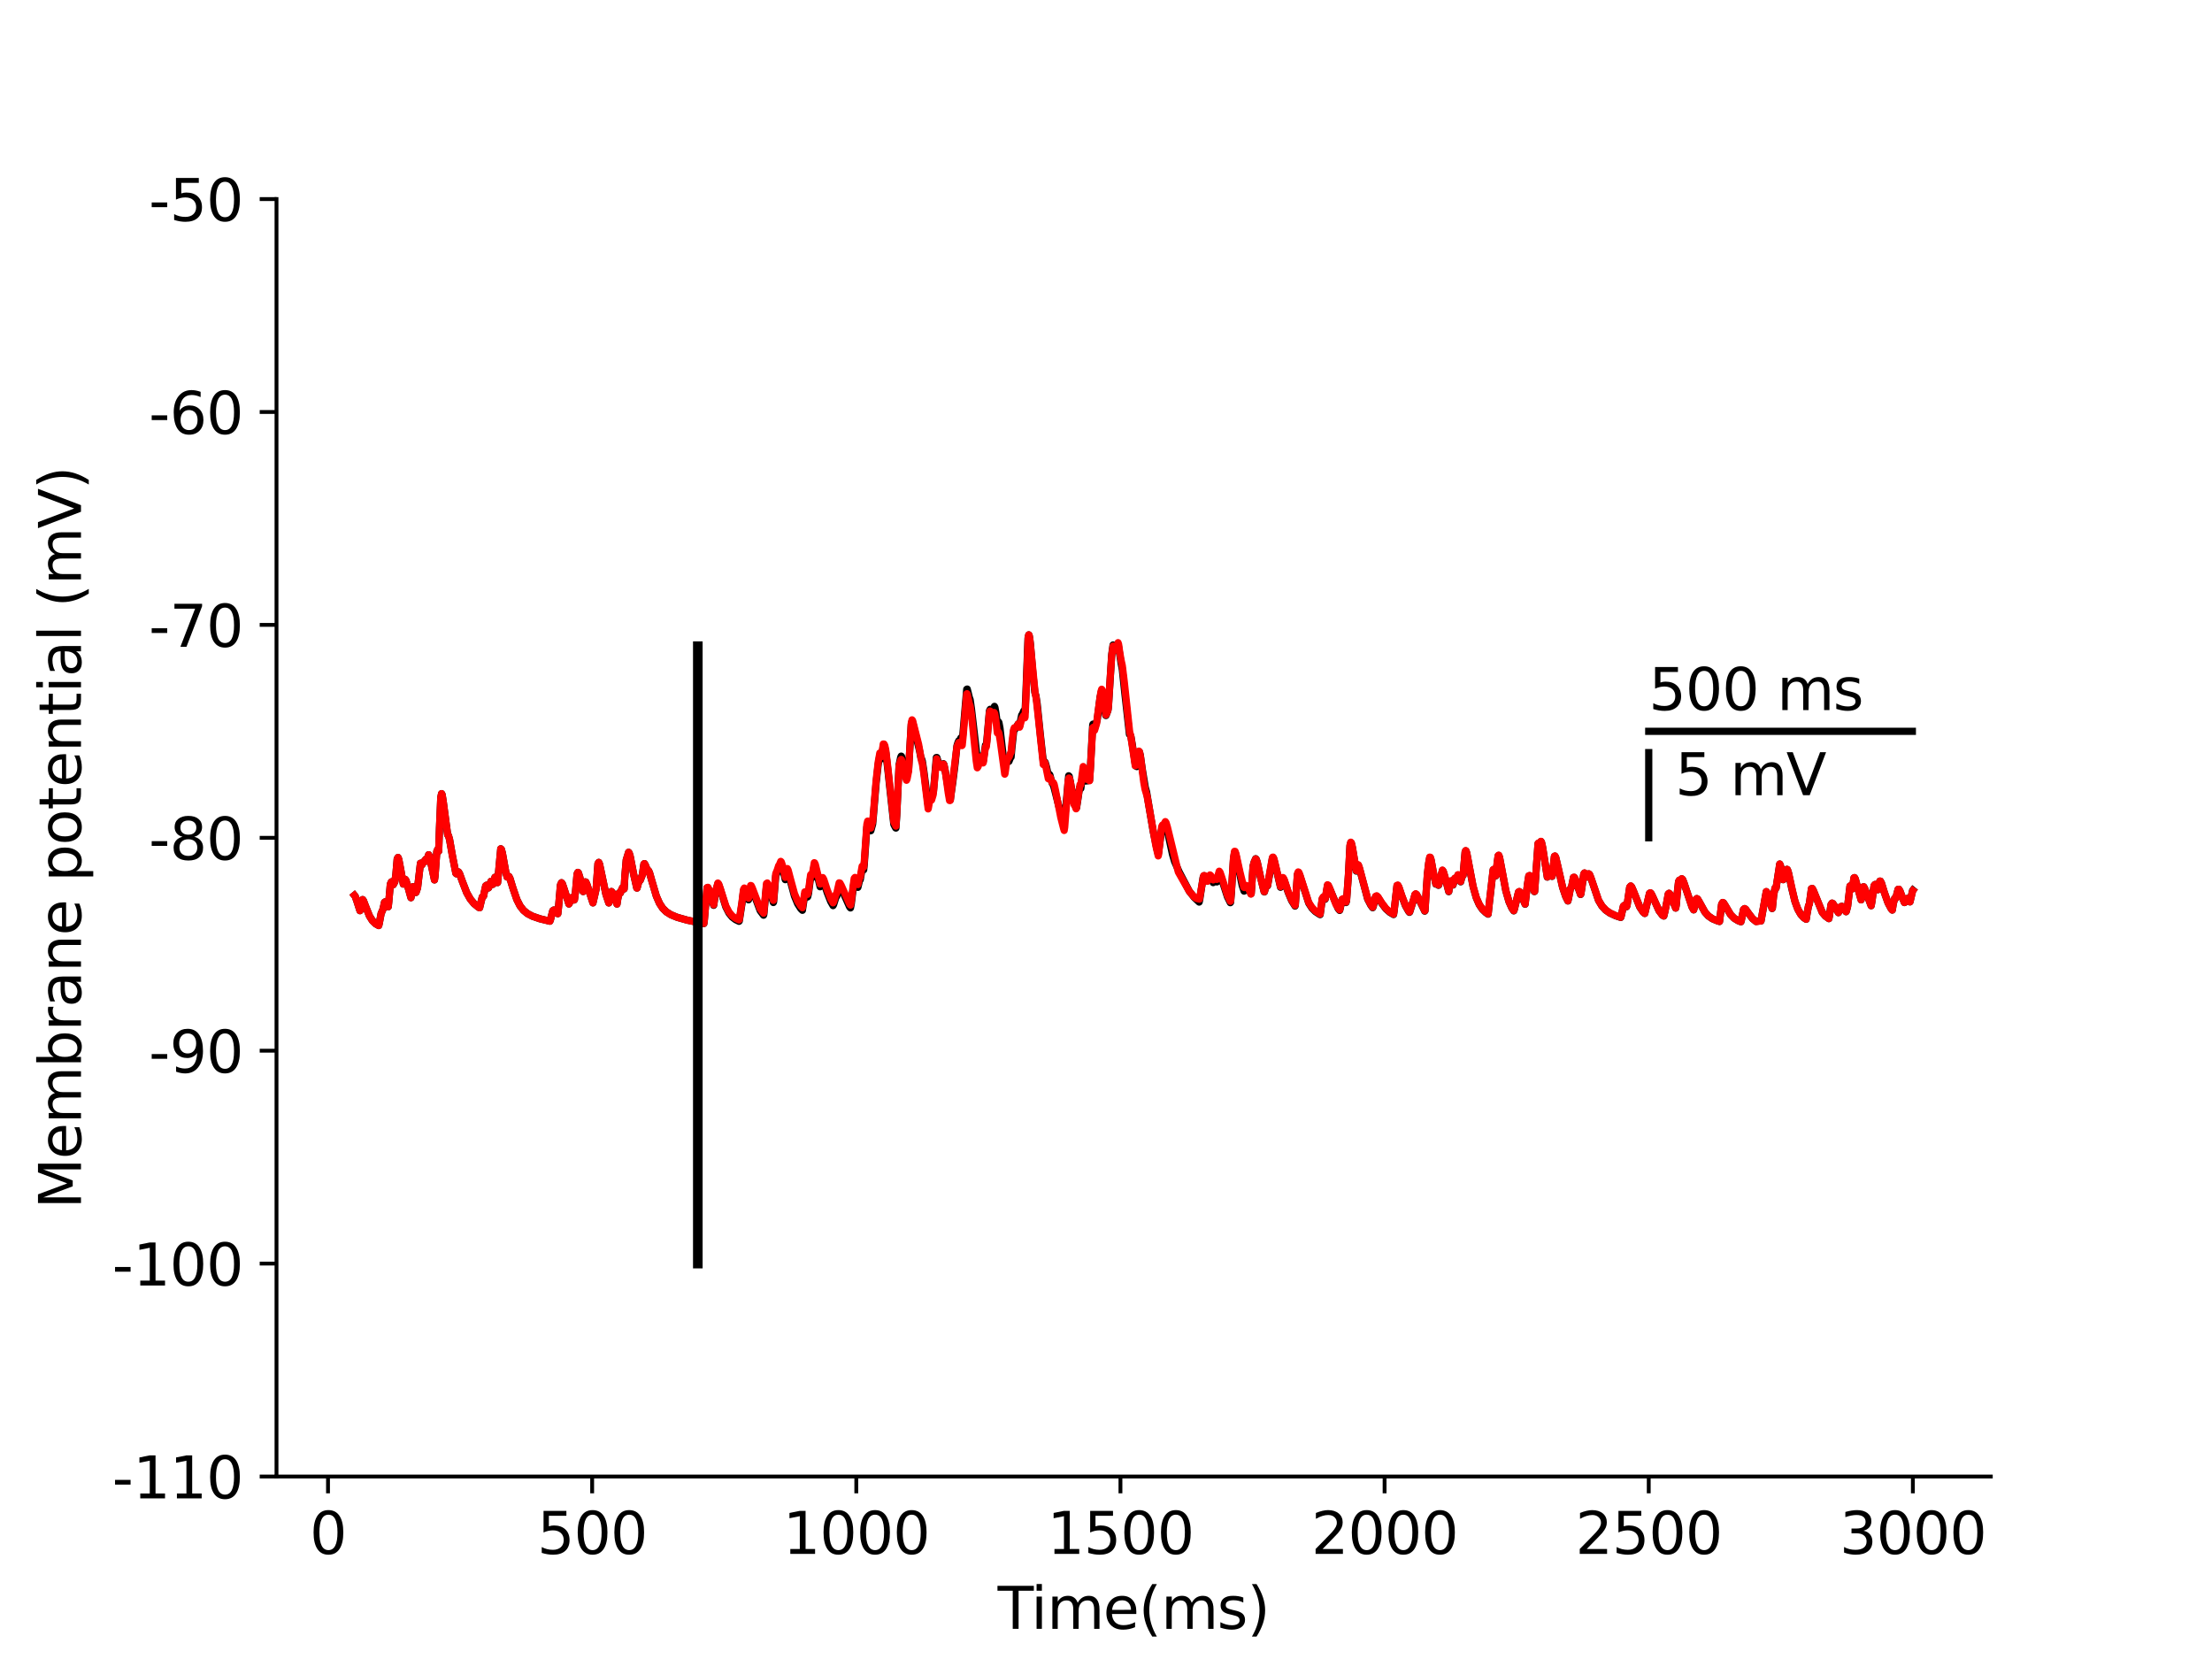 <?xml version="1.0" encoding="utf-8" standalone="no"?>
<!DOCTYPE svg PUBLIC "-//W3C//DTD SVG 1.1//EN"
  "http://www.w3.org/Graphics/SVG/1.1/DTD/svg11.dtd">
<svg height="345.6pt" version="1.1" viewBox="0 0 460.8 345.6" width="460.8pt" xmlns="http://www.w3.org/2000/svg" xmlns:xlink="http://www.w3.org/1999/xlink">
 <defs>
  <style type="text/css">*{stroke-linecap:butt;stroke-linejoin:round;}</style>
 </defs>
 <g id="figure_1">
  <g id="patch_1">
   <path d="M 0 345.6 
L 460.8 345.6 
L 460.8 0 
L 0 0 
z
" style="fill:#ffffff;"/>
  </g>
  <g id="axes_1">
   <g id="patch_2">
    <path d="M 57.6 307.584 
L 414.72 307.584 
L 414.72 41.472 
L 57.6 41.472 
z
" style="fill:#ffffff;"/>
   </g>
   <g id="matplotlib.axis_1">
    <g id="xtick_1">
     <g id="line2d_1">
      <defs>
       <path d="M 0 0 
L 0 3.5 
" id="m693b1e4e90" style="stroke:#000000;stroke-width:0.8;"/>
      </defs>
      <g>
       <use style="stroke:#000000;stroke-width:0.8;" x="68.33" xlink:href="#m693b1e4e90" y="307.584"/>
      </g>
     </g>
     <g id="text_1">
      <!-- 0 -->
      <g transform="translate(64.513 323.702)scale(0.12 -0.12)">
       <defs>
        <path d="M 2034 4250 
Q 1547 4250 1301 3770 
Q 1056 3291 1056 2328 
Q 1056 1369 1301 889 
Q 1547 409 2034 409 
Q 2525 409 2770 889 
Q 3016 1369 3016 2328 
Q 3016 3291 2770 3770 
Q 2525 4250 2034 4250 
z
M 2034 4750 
Q 2819 4750 3233 4129 
Q 3647 3509 3647 2328 
Q 3647 1150 3233 529 
Q 2819 -91 2034 -91 
Q 1250 -91 836 529 
Q 422 1150 422 2328 
Q 422 3509 836 4129 
Q 1250 4750 2034 4750 
z
" id="DejaVuSans-30" transform="scale(0.016)"/>
       </defs>
       <use xlink:href="#DejaVuSans-30"/>
      </g>
     </g>
    </g>
    <g id="xtick_2">
     <g id="line2d_2">
      <g>
       <use style="stroke:#000000;stroke-width:0.8;" x="123.356" xlink:href="#m693b1e4e90" y="307.584"/>
      </g>
     </g>
     <g id="text_2">
      <!-- 500 -->
      <g transform="translate(111.904 323.702)scale(0.12 -0.12)">
       <defs>
        <path d="M 691 4666 
L 3169 4666 
L 3169 4134 
L 1269 4134 
L 1269 2991 
Q 1406 3038 1543 3061 
Q 1681 3084 1819 3084 
Q 2600 3084 3056 2656 
Q 3513 2228 3513 1497 
Q 3513 744 3044 326 
Q 2575 -91 1722 -91 
Q 1428 -91 1123 -41 
Q 819 9 494 109 
L 494 744 
Q 775 591 1075 516 
Q 1375 441 1709 441 
Q 2250 441 2565 725 
Q 2881 1009 2881 1497 
Q 2881 1984 2565 2268 
Q 2250 2553 1709 2553 
Q 1456 2553 1204 2497 
Q 953 2441 691 2322 
L 691 4666 
z
" id="DejaVuSans-35" transform="scale(0.016)"/>
       </defs>
       <use xlink:href="#DejaVuSans-35"/>
       <use x="63.623" xlink:href="#DejaVuSans-30"/>
       <use x="127.246" xlink:href="#DejaVuSans-30"/>
      </g>
     </g>
    </g>
    <g id="xtick_3">
     <g id="line2d_3">
      <g>
       <use style="stroke:#000000;stroke-width:0.8;" x="178.382" xlink:href="#m693b1e4e90" y="307.584"/>
      </g>
     </g>
     <g id="text_3">
      <!-- 1000 -->
      <g transform="translate(163.112 323.702)scale(0.12 -0.12)">
       <defs>
        <path d="M 794 531 
L 1825 531 
L 1825 4091 
L 703 3866 
L 703 4441 
L 1819 4666 
L 2450 4666 
L 2450 531 
L 3481 531 
L 3481 0 
L 794 0 
L 794 531 
z
" id="DejaVuSans-31" transform="scale(0.016)"/>
       </defs>
       <use xlink:href="#DejaVuSans-31"/>
       <use x="63.623" xlink:href="#DejaVuSans-30"/>
       <use x="127.246" xlink:href="#DejaVuSans-30"/>
       <use x="190.869" xlink:href="#DejaVuSans-30"/>
      </g>
     </g>
    </g>
    <g id="xtick_4">
     <g id="line2d_4">
      <g>
       <use style="stroke:#000000;stroke-width:0.8;" x="233.409" xlink:href="#m693b1e4e90" y="307.584"/>
      </g>
     </g>
     <g id="text_4">
      <!-- 1500 -->
      <g transform="translate(218.139 323.702)scale(0.12 -0.12)">
       <use xlink:href="#DejaVuSans-31"/>
       <use x="63.623" xlink:href="#DejaVuSans-35"/>
       <use x="127.246" xlink:href="#DejaVuSans-30"/>
       <use x="190.869" xlink:href="#DejaVuSans-30"/>
      </g>
     </g>
    </g>
    <g id="xtick_5">
     <g id="line2d_5">
      <g>
       <use style="stroke:#000000;stroke-width:0.8;" x="288.435" xlink:href="#m693b1e4e90" y="307.584"/>
      </g>
     </g>
     <g id="text_5">
      <!-- 2000 -->
      <g transform="translate(273.165 323.702)scale(0.12 -0.12)">
       <defs>
        <path d="M 1228 531 
L 3431 531 
L 3431 0 
L 469 0 
L 469 531 
Q 828 903 1448 1529 
Q 2069 2156 2228 2338 
Q 2531 2678 2651 2914 
Q 2772 3150 2772 3378 
Q 2772 3750 2511 3984 
Q 2250 4219 1831 4219 
Q 1534 4219 1204 4116 
Q 875 4013 500 3803 
L 500 4441 
Q 881 4594 1212 4672 
Q 1544 4750 1819 4750 
Q 2544 4750 2975 4387 
Q 3406 4025 3406 3419 
Q 3406 3131 3298 2873 
Q 3191 2616 2906 2266 
Q 2828 2175 2409 1742 
Q 1991 1309 1228 531 
z
" id="DejaVuSans-32" transform="scale(0.016)"/>
       </defs>
       <use xlink:href="#DejaVuSans-32"/>
       <use x="63.623" xlink:href="#DejaVuSans-30"/>
       <use x="127.246" xlink:href="#DejaVuSans-30"/>
       <use x="190.869" xlink:href="#DejaVuSans-30"/>
      </g>
     </g>
    </g>
    <g id="xtick_6">
     <g id="line2d_6">
      <g>
       <use style="stroke:#000000;stroke-width:0.8;" x="343.461" xlink:href="#m693b1e4e90" y="307.584"/>
      </g>
     </g>
     <g id="text_6">
      <!-- 2500 -->
      <g transform="translate(328.191 323.702)scale(0.12 -0.12)">
       <use xlink:href="#DejaVuSans-32"/>
       <use x="63.623" xlink:href="#DejaVuSans-35"/>
       <use x="127.246" xlink:href="#DejaVuSans-30"/>
       <use x="190.869" xlink:href="#DejaVuSans-30"/>
      </g>
     </g>
    </g>
    <g id="xtick_7">
     <g id="line2d_7">
      <g>
       <use style="stroke:#000000;stroke-width:0.8;" x="398.487" xlink:href="#m693b1e4e90" y="307.584"/>
      </g>
     </g>
     <g id="text_7">
      <!-- 3000 -->
      <g transform="translate(383.217 323.702)scale(0.12 -0.12)">
       <defs>
        <path d="M 2597 2516 
Q 3050 2419 3304 2112 
Q 3559 1806 3559 1356 
Q 3559 666 3084 287 
Q 2609 -91 1734 -91 
Q 1441 -91 1130 -33 
Q 819 25 488 141 
L 488 750 
Q 750 597 1062 519 
Q 1375 441 1716 441 
Q 2309 441 2620 675 
Q 2931 909 2931 1356 
Q 2931 1769 2642 2001 
Q 2353 2234 1838 2234 
L 1294 2234 
L 1294 2753 
L 1863 2753 
Q 2328 2753 2575 2939 
Q 2822 3125 2822 3475 
Q 2822 3834 2567 4026 
Q 2313 4219 1838 4219 
Q 1578 4219 1281 4162 
Q 984 4106 628 3988 
L 628 4550 
Q 988 4650 1302 4700 
Q 1616 4750 1894 4750 
Q 2613 4750 3031 4423 
Q 3450 4097 3450 3541 
Q 3450 3153 3228 2886 
Q 3006 2619 2597 2516 
z
" id="DejaVuSans-33" transform="scale(0.016)"/>
       </defs>
       <use xlink:href="#DejaVuSans-33"/>
       <use x="63.623" xlink:href="#DejaVuSans-30"/>
       <use x="127.246" xlink:href="#DejaVuSans-30"/>
       <use x="190.869" xlink:href="#DejaVuSans-30"/>
      </g>
     </g>
    </g>
    <g id="text_8">
     <!-- Time(ms) -->
     <g transform="translate(207.828 339.316)scale(0.12 -0.12)">
      <defs>
       <path d="M -19 4666 
L 3928 4666 
L 3928 4134 
L 2272 4134 
L 2272 0 
L 1638 0 
L 1638 4134 
L -19 4134 
L -19 4666 
z
" id="DejaVuSans-54" transform="scale(0.016)"/>
       <path d="M 603 3500 
L 1178 3500 
L 1178 0 
L 603 0 
L 603 3500 
z
M 603 4863 
L 1178 4863 
L 1178 4134 
L 603 4134 
L 603 4863 
z
" id="DejaVuSans-69" transform="scale(0.016)"/>
       <path d="M 3328 2828 
Q 3544 3216 3844 3400 
Q 4144 3584 4550 3584 
Q 5097 3584 5394 3201 
Q 5691 2819 5691 2113 
L 5691 0 
L 5113 0 
L 5113 2094 
Q 5113 2597 4934 2840 
Q 4756 3084 4391 3084 
Q 3944 3084 3684 2787 
Q 3425 2491 3425 1978 
L 3425 0 
L 2847 0 
L 2847 2094 
Q 2847 2600 2669 2842 
Q 2491 3084 2119 3084 
Q 1678 3084 1418 2786 
Q 1159 2488 1159 1978 
L 1159 0 
L 581 0 
L 581 3500 
L 1159 3500 
L 1159 2956 
Q 1356 3278 1631 3431 
Q 1906 3584 2284 3584 
Q 2666 3584 2933 3390 
Q 3200 3197 3328 2828 
z
" id="DejaVuSans-6d" transform="scale(0.016)"/>
       <path d="M 3597 1894 
L 3597 1613 
L 953 1613 
Q 991 1019 1311 708 
Q 1631 397 2203 397 
Q 2534 397 2845 478 
Q 3156 559 3463 722 
L 3463 178 
Q 3153 47 2828 -22 
Q 2503 -91 2169 -91 
Q 1331 -91 842 396 
Q 353 884 353 1716 
Q 353 2575 817 3079 
Q 1281 3584 2069 3584 
Q 2775 3584 3186 3129 
Q 3597 2675 3597 1894 
z
M 3022 2063 
Q 3016 2534 2758 2815 
Q 2500 3097 2075 3097 
Q 1594 3097 1305 2825 
Q 1016 2553 972 2059 
L 3022 2063 
z
" id="DejaVuSans-65" transform="scale(0.016)"/>
       <path d="M 1984 4856 
Q 1566 4138 1362 3434 
Q 1159 2731 1159 2009 
Q 1159 1288 1364 580 
Q 1569 -128 1984 -844 
L 1484 -844 
Q 1016 -109 783 600 
Q 550 1309 550 2009 
Q 550 2706 781 3412 
Q 1013 4119 1484 4856 
L 1984 4856 
z
" id="DejaVuSans-28" transform="scale(0.016)"/>
       <path d="M 2834 3397 
L 2834 2853 
Q 2591 2978 2328 3040 
Q 2066 3103 1784 3103 
Q 1356 3103 1142 2972 
Q 928 2841 928 2578 
Q 928 2378 1081 2264 
Q 1234 2150 1697 2047 
L 1894 2003 
Q 2506 1872 2764 1633 
Q 3022 1394 3022 966 
Q 3022 478 2636 193 
Q 2250 -91 1575 -91 
Q 1294 -91 989 -36 
Q 684 19 347 128 
L 347 722 
Q 666 556 975 473 
Q 1284 391 1588 391 
Q 1994 391 2212 530 
Q 2431 669 2431 922 
Q 2431 1156 2273 1281 
Q 2116 1406 1581 1522 
L 1381 1569 
Q 847 1681 609 1914 
Q 372 2147 372 2553 
Q 372 3047 722 3315 
Q 1072 3584 1716 3584 
Q 2034 3584 2315 3537 
Q 2597 3491 2834 3397 
z
" id="DejaVuSans-73" transform="scale(0.016)"/>
       <path d="M 513 4856 
L 1013 4856 
Q 1481 4119 1714 3412 
Q 1947 2706 1947 2009 
Q 1947 1309 1714 600 
Q 1481 -109 1013 -844 
L 513 -844 
Q 928 -128 1133 580 
Q 1338 1288 1338 2009 
Q 1338 2731 1133 3434 
Q 928 4138 513 4856 
z
" id="DejaVuSans-29" transform="scale(0.016)"/>
      </defs>
      <use xlink:href="#DejaVuSans-54"/>
      <use x="57.959" xlink:href="#DejaVuSans-69"/>
      <use x="85.742" xlink:href="#DejaVuSans-6d"/>
      <use x="183.154" xlink:href="#DejaVuSans-65"/>
      <use x="244.678" xlink:href="#DejaVuSans-28"/>
      <use x="283.691" xlink:href="#DejaVuSans-6d"/>
      <use x="381.104" xlink:href="#DejaVuSans-73"/>
      <use x="433.203" xlink:href="#DejaVuSans-29"/>
     </g>
    </g>
   </g>
   <g id="matplotlib.axis_2">
    <g id="ytick_1">
     <g id="line2d_8">
      <defs>
       <path d="M 0 0 
L -3.5 0 
" id="m7599594a9a" style="stroke:#000000;stroke-width:0.8;"/>
      </defs>
      <g>
       <use style="stroke:#000000;stroke-width:0.8;" x="57.6" xlink:href="#m7599594a9a" y="307.584"/>
      </g>
     </g>
     <g id="text_9">
      <!-- -110 -->
      <g transform="translate(23.366 312.143)scale(0.12 -0.12)">
       <defs>
        <path d="M 313 2009 
L 1997 2009 
L 1997 1497 
L 313 1497 
L 313 2009 
z
" id="DejaVuSans-2d" transform="scale(0.016)"/>
       </defs>
       <use xlink:href="#DejaVuSans-2d"/>
       <use x="36.084" xlink:href="#DejaVuSans-31"/>
       <use x="99.707" xlink:href="#DejaVuSans-31"/>
       <use x="163.33" xlink:href="#DejaVuSans-30"/>
      </g>
     </g>
    </g>
    <g id="ytick_2">
     <g id="line2d_9">
      <g>
       <use style="stroke:#000000;stroke-width:0.8;" x="57.6" xlink:href="#m7599594a9a" y="263.232"/>
      </g>
     </g>
     <g id="text_10">
      <!-- -100 -->
      <g transform="translate(23.366 267.791)scale(0.12 -0.12)">
       <use xlink:href="#DejaVuSans-2d"/>
       <use x="36.084" xlink:href="#DejaVuSans-31"/>
       <use x="99.707" xlink:href="#DejaVuSans-30"/>
       <use x="163.33" xlink:href="#DejaVuSans-30"/>
      </g>
     </g>
    </g>
    <g id="ytick_3">
     <g id="line2d_10">
      <g>
       <use style="stroke:#000000;stroke-width:0.8;" x="57.6" xlink:href="#m7599594a9a" y="218.88"/>
      </g>
     </g>
     <g id="text_11">
      <!-- -90 -->
      <g transform="translate(31.001 223.439)scale(0.12 -0.12)">
       <defs>
        <path d="M 703 97 
L 703 672 
Q 941 559 1184 500 
Q 1428 441 1663 441 
Q 2288 441 2617 861 
Q 2947 1281 2994 2138 
Q 2813 1869 2534 1725 
Q 2256 1581 1919 1581 
Q 1219 1581 811 2004 
Q 403 2428 403 3163 
Q 403 3881 828 4315 
Q 1253 4750 1959 4750 
Q 2769 4750 3195 4129 
Q 3622 3509 3622 2328 
Q 3622 1225 3098 567 
Q 2575 -91 1691 -91 
Q 1453 -91 1209 -44 
Q 966 3 703 97 
z
M 1959 2075 
Q 2384 2075 2632 2365 
Q 2881 2656 2881 3163 
Q 2881 3666 2632 3958 
Q 2384 4250 1959 4250 
Q 1534 4250 1286 3958 
Q 1038 3666 1038 3163 
Q 1038 2656 1286 2365 
Q 1534 2075 1959 2075 
z
" id="DejaVuSans-39" transform="scale(0.016)"/>
       </defs>
       <use xlink:href="#DejaVuSans-2d"/>
       <use x="36.084" xlink:href="#DejaVuSans-39"/>
       <use x="99.707" xlink:href="#DejaVuSans-30"/>
      </g>
     </g>
    </g>
    <g id="ytick_4">
     <g id="line2d_11">
      <g>
       <use style="stroke:#000000;stroke-width:0.8;" x="57.6" xlink:href="#m7599594a9a" y="174.528"/>
      </g>
     </g>
     <g id="text_12">
      <!-- -80 -->
      <g transform="translate(31.001 179.087)scale(0.12 -0.12)">
       <defs>
        <path d="M 2034 2216 
Q 1584 2216 1326 1975 
Q 1069 1734 1069 1313 
Q 1069 891 1326 650 
Q 1584 409 2034 409 
Q 2484 409 2743 651 
Q 3003 894 3003 1313 
Q 3003 1734 2745 1975 
Q 2488 2216 2034 2216 
z
M 1403 2484 
Q 997 2584 770 2862 
Q 544 3141 544 3541 
Q 544 4100 942 4425 
Q 1341 4750 2034 4750 
Q 2731 4750 3128 4425 
Q 3525 4100 3525 3541 
Q 3525 3141 3298 2862 
Q 3072 2584 2669 2484 
Q 3125 2378 3379 2068 
Q 3634 1759 3634 1313 
Q 3634 634 3220 271 
Q 2806 -91 2034 -91 
Q 1263 -91 848 271 
Q 434 634 434 1313 
Q 434 1759 690 2068 
Q 947 2378 1403 2484 
z
M 1172 3481 
Q 1172 3119 1398 2916 
Q 1625 2713 2034 2713 
Q 2441 2713 2670 2916 
Q 2900 3119 2900 3481 
Q 2900 3844 2670 4047 
Q 2441 4250 2034 4250 
Q 1625 4250 1398 4047 
Q 1172 3844 1172 3481 
z
" id="DejaVuSans-38" transform="scale(0.016)"/>
       </defs>
       <use xlink:href="#DejaVuSans-2d"/>
       <use x="36.084" xlink:href="#DejaVuSans-38"/>
       <use x="99.707" xlink:href="#DejaVuSans-30"/>
      </g>
     </g>
    </g>
    <g id="ytick_5">
     <g id="line2d_12">
      <g>
       <use style="stroke:#000000;stroke-width:0.8;" x="57.6" xlink:href="#m7599594a9a" y="130.176"/>
      </g>
     </g>
     <g id="text_13">
      <!-- -70 -->
      <g transform="translate(31.001 134.735)scale(0.12 -0.12)">
       <defs>
        <path d="M 525 4666 
L 3525 4666 
L 3525 4397 
L 1831 0 
L 1172 0 
L 2766 4134 
L 525 4134 
L 525 4666 
z
" id="DejaVuSans-37" transform="scale(0.016)"/>
       </defs>
       <use xlink:href="#DejaVuSans-2d"/>
       <use x="36.084" xlink:href="#DejaVuSans-37"/>
       <use x="99.707" xlink:href="#DejaVuSans-30"/>
      </g>
     </g>
    </g>
    <g id="ytick_6">
     <g id="line2d_13">
      <g>
       <use style="stroke:#000000;stroke-width:0.8;" x="57.6" xlink:href="#m7599594a9a" y="85.824"/>
      </g>
     </g>
     <g id="text_14">
      <!-- -60 -->
      <g transform="translate(31.001 90.383)scale(0.12 -0.12)">
       <defs>
        <path d="M 2113 2584 
Q 1688 2584 1439 2293 
Q 1191 2003 1191 1497 
Q 1191 994 1439 701 
Q 1688 409 2113 409 
Q 2538 409 2786 701 
Q 3034 994 3034 1497 
Q 3034 2003 2786 2293 
Q 2538 2584 2113 2584 
z
M 3366 4563 
L 3366 3988 
Q 3128 4100 2886 4159 
Q 2644 4219 2406 4219 
Q 1781 4219 1451 3797 
Q 1122 3375 1075 2522 
Q 1259 2794 1537 2939 
Q 1816 3084 2150 3084 
Q 2853 3084 3261 2657 
Q 3669 2231 3669 1497 
Q 3669 778 3244 343 
Q 2819 -91 2113 -91 
Q 1303 -91 875 529 
Q 447 1150 447 2328 
Q 447 3434 972 4092 
Q 1497 4750 2381 4750 
Q 2619 4750 2861 4703 
Q 3103 4656 3366 4563 
z
" id="DejaVuSans-36" transform="scale(0.016)"/>
       </defs>
       <use xlink:href="#DejaVuSans-2d"/>
       <use x="36.084" xlink:href="#DejaVuSans-36"/>
       <use x="99.707" xlink:href="#DejaVuSans-30"/>
      </g>
     </g>
    </g>
    <g id="ytick_7">
     <g id="line2d_14">
      <g>
       <use style="stroke:#000000;stroke-width:0.8;" x="57.6" xlink:href="#m7599594a9a" y="41.472"/>
      </g>
     </g>
     <g id="text_15">
      <!-- -50 -->
      <g transform="translate(31.001 46.031)scale(0.12 -0.12)">
       <use xlink:href="#DejaVuSans-2d"/>
       <use x="36.084" xlink:href="#DejaVuSans-35"/>
       <use x="99.707" xlink:href="#DejaVuSans-30"/>
      </g>
     </g>
    </g>
    <g id="text_16">
     <!-- Membrane potential (mV) -->
     <g transform="translate(16.87 251.822)rotate(-90)scale(0.12 -0.12)">
      <defs>
       <path d="M 628 4666 
L 1569 4666 
L 2759 1491 
L 3956 4666 
L 4897 4666 
L 4897 0 
L 4281 0 
L 4281 4097 
L 3078 897 
L 2444 897 
L 1241 4097 
L 1241 0 
L 628 0 
L 628 4666 
z
" id="DejaVuSans-4d" transform="scale(0.016)"/>
       <path d="M 3116 1747 
Q 3116 2381 2855 2742 
Q 2594 3103 2138 3103 
Q 1681 3103 1420 2742 
Q 1159 2381 1159 1747 
Q 1159 1113 1420 752 
Q 1681 391 2138 391 
Q 2594 391 2855 752 
Q 3116 1113 3116 1747 
z
M 1159 2969 
Q 1341 3281 1617 3432 
Q 1894 3584 2278 3584 
Q 2916 3584 3314 3078 
Q 3713 2572 3713 1747 
Q 3713 922 3314 415 
Q 2916 -91 2278 -91 
Q 1894 -91 1617 61 
Q 1341 213 1159 525 
L 1159 0 
L 581 0 
L 581 4863 
L 1159 4863 
L 1159 2969 
z
" id="DejaVuSans-62" transform="scale(0.016)"/>
       <path d="M 2631 2963 
Q 2534 3019 2420 3045 
Q 2306 3072 2169 3072 
Q 1681 3072 1420 2755 
Q 1159 2438 1159 1844 
L 1159 0 
L 581 0 
L 581 3500 
L 1159 3500 
L 1159 2956 
Q 1341 3275 1631 3429 
Q 1922 3584 2338 3584 
Q 2397 3584 2469 3576 
Q 2541 3569 2628 3553 
L 2631 2963 
z
" id="DejaVuSans-72" transform="scale(0.016)"/>
       <path d="M 2194 1759 
Q 1497 1759 1228 1600 
Q 959 1441 959 1056 
Q 959 750 1161 570 
Q 1363 391 1709 391 
Q 2188 391 2477 730 
Q 2766 1069 2766 1631 
L 2766 1759 
L 2194 1759 
z
M 3341 1997 
L 3341 0 
L 2766 0 
L 2766 531 
Q 2569 213 2275 61 
Q 1981 -91 1556 -91 
Q 1019 -91 701 211 
Q 384 513 384 1019 
Q 384 1609 779 1909 
Q 1175 2209 1959 2209 
L 2766 2209 
L 2766 2266 
Q 2766 2663 2505 2880 
Q 2244 3097 1772 3097 
Q 1472 3097 1187 3025 
Q 903 2953 641 2809 
L 641 3341 
Q 956 3463 1253 3523 
Q 1550 3584 1831 3584 
Q 2591 3584 2966 3190 
Q 3341 2797 3341 1997 
z
" id="DejaVuSans-61" transform="scale(0.016)"/>
       <path d="M 3513 2113 
L 3513 0 
L 2938 0 
L 2938 2094 
Q 2938 2591 2744 2837 
Q 2550 3084 2163 3084 
Q 1697 3084 1428 2787 
Q 1159 2491 1159 1978 
L 1159 0 
L 581 0 
L 581 3500 
L 1159 3500 
L 1159 2956 
Q 1366 3272 1645 3428 
Q 1925 3584 2291 3584 
Q 2894 3584 3203 3211 
Q 3513 2838 3513 2113 
z
" id="DejaVuSans-6e" transform="scale(0.016)"/>
       <path id="DejaVuSans-20" transform="scale(0.016)"/>
       <path d="M 1159 525 
L 1159 -1331 
L 581 -1331 
L 581 3500 
L 1159 3500 
L 1159 2969 
Q 1341 3281 1617 3432 
Q 1894 3584 2278 3584 
Q 2916 3584 3314 3078 
Q 3713 2572 3713 1747 
Q 3713 922 3314 415 
Q 2916 -91 2278 -91 
Q 1894 -91 1617 61 
Q 1341 213 1159 525 
z
M 3116 1747 
Q 3116 2381 2855 2742 
Q 2594 3103 2138 3103 
Q 1681 3103 1420 2742 
Q 1159 2381 1159 1747 
Q 1159 1113 1420 752 
Q 1681 391 2138 391 
Q 2594 391 2855 752 
Q 3116 1113 3116 1747 
z
" id="DejaVuSans-70" transform="scale(0.016)"/>
       <path d="M 1959 3097 
Q 1497 3097 1228 2736 
Q 959 2375 959 1747 
Q 959 1119 1226 758 
Q 1494 397 1959 397 
Q 2419 397 2687 759 
Q 2956 1122 2956 1747 
Q 2956 2369 2687 2733 
Q 2419 3097 1959 3097 
z
M 1959 3584 
Q 2709 3584 3137 3096 
Q 3566 2609 3566 1747 
Q 3566 888 3137 398 
Q 2709 -91 1959 -91 
Q 1206 -91 779 398 
Q 353 888 353 1747 
Q 353 2609 779 3096 
Q 1206 3584 1959 3584 
z
" id="DejaVuSans-6f" transform="scale(0.016)"/>
       <path d="M 1172 4494 
L 1172 3500 
L 2356 3500 
L 2356 3053 
L 1172 3053 
L 1172 1153 
Q 1172 725 1289 603 
Q 1406 481 1766 481 
L 2356 481 
L 2356 0 
L 1766 0 
Q 1100 0 847 248 
Q 594 497 594 1153 
L 594 3053 
L 172 3053 
L 172 3500 
L 594 3500 
L 594 4494 
L 1172 4494 
z
" id="DejaVuSans-74" transform="scale(0.016)"/>
       <path d="M 603 4863 
L 1178 4863 
L 1178 0 
L 603 0 
L 603 4863 
z
" id="DejaVuSans-6c" transform="scale(0.016)"/>
       <path d="M 1831 0 
L 50 4666 
L 709 4666 
L 2188 738 
L 3669 4666 
L 4325 4666 
L 2547 0 
L 1831 0 
z
" id="DejaVuSans-56" transform="scale(0.016)"/>
      </defs>
      <use xlink:href="#DejaVuSans-4d"/>
      <use x="86.279" xlink:href="#DejaVuSans-65"/>
      <use x="147.803" xlink:href="#DejaVuSans-6d"/>
      <use x="245.215" xlink:href="#DejaVuSans-62"/>
      <use x="308.691" xlink:href="#DejaVuSans-72"/>
      <use x="349.805" xlink:href="#DejaVuSans-61"/>
      <use x="411.084" xlink:href="#DejaVuSans-6e"/>
      <use x="474.463" xlink:href="#DejaVuSans-65"/>
      <use x="535.986" xlink:href="#DejaVuSans-20"/>
      <use x="567.773" xlink:href="#DejaVuSans-70"/>
      <use x="631.25" xlink:href="#DejaVuSans-6f"/>
      <use x="692.432" xlink:href="#DejaVuSans-74"/>
      <use x="731.641" xlink:href="#DejaVuSans-65"/>
      <use x="793.164" xlink:href="#DejaVuSans-6e"/>
      <use x="856.543" xlink:href="#DejaVuSans-74"/>
      <use x="895.752" xlink:href="#DejaVuSans-69"/>
      <use x="923.535" xlink:href="#DejaVuSans-61"/>
      <use x="984.814" xlink:href="#DejaVuSans-6c"/>
      <use x="1012.598" xlink:href="#DejaVuSans-20"/>
      <use x="1044.385" xlink:href="#DejaVuSans-28"/>
      <use x="1083.398" xlink:href="#DejaVuSans-6d"/>
      <use x="1180.811" xlink:href="#DejaVuSans-56"/>
      <use x="1249.219" xlink:href="#DejaVuSans-29"/>
     </g>
    </g>
   </g>
   <g id="line2d_15">
    <path clip-path="url(#p5b4a280104)" d="M 73.833 186.514 
L 73.998 186.715 
L 74.383 187.83 
L 74.988 189.71 
L 75.098 189.15 
L 75.373 187.54 
L 75.539 187.398 
L 75.704 187.607 
L 76.144 188.767 
L 76.969 190.826 
L 77.575 191.789 
L 78.235 192.434 
L 78.895 192.809 
L 79.005 192.358 
L 79.39 190.32 
L 79.776 189.426 
L 80.106 187.96 
L 80.271 187.852 
L 80.436 188.017 
L 80.876 188.897 
L 80.986 187.885 
L 81.316 184.181 
L 81.536 183.708 
L 81.701 183.948 
L 81.867 184.326 
L 81.922 184.295 
L 82.252 183.687 
L 82.472 182.128 
L 82.747 178.915 
L 82.912 178.628 
L 83.077 179.042 
L 83.462 181.072 
L 84.013 184.171 
L 84.068 184.088 
L 84.398 183.181 
L 84.563 183.379 
L 84.893 184.444 
L 85.608 187.009 
L 85.994 184.73 
L 86.104 184.712 
L 86.269 184.981 
L 86.654 185.912 
L 86.984 184.955 
L 87.589 179.829 
L 87.699 179.817 
L 87.919 180.128 
L 87.974 180.009 
L 88.25 179.522 
L 88.36 179.519 
L 88.69 179.013 
L 88.855 179.283 
L 88.91 179.385 
L 89.295 178.058 
L 89.46 178.392 
L 89.79 179.895 
L 90.506 183.299 
L 90.616 182.595 
L 91.001 177.327 
L 91.166 176.977 
L 91.276 177.132 
L 91.386 177.323 
L 91.551 172.519 
L 91.826 166.099 
L 91.991 165.332 
L 92.101 165.549 
L 92.322 166.92 
L 93.257 173.908 
L 93.422 174.076 
L 93.642 174.84 
L 94.247 178.267 
L 94.963 181.917 
L 95.073 182.025 
L 95.513 181.637 
L 95.733 181.996 
L 96.283 183.528 
L 97.219 185.954 
L 97.989 187.317 
L 98.76 188.243 
L 99.695 189.011 
L 99.915 189.107 
L 100.08 188.419 
L 100.465 186.861 
L 100.686 186.681 
L 100.741 186.656 
L 100.906 185.791 
L 101.181 184.543 
L 101.346 184.411 
L 101.511 184.562 
L 101.731 184.98 
L 101.786 184.941 
L 102.281 183.594 
L 102.446 183.769 
L 102.666 184.224 
L 102.721 184.097 
L 103.107 182.748 
L 103.217 182.798 
L 103.437 183.258 
L 103.657 183.861 
L 104.317 176.82 
L 104.427 176.912 
L 104.647 177.677 
L 105.363 181.656 
L 105.638 182.7 
L 106.023 182.581 
L 106.243 183.019 
L 106.848 185.006 
L 107.674 187.412 
L 108.334 188.711 
L 109.049 189.636 
L 109.875 190.316 
L 110.92 190.864 
L 112.461 191.396 
L 114.552 191.904 
L 114.662 191.622 
L 115.157 189.719 
L 115.378 189.57 
L 115.653 189.711 
L 116.203 190.339 
L 116.368 188.794 
L 116.753 184.366 
L 116.973 183.886 
L 117.138 184.078 
L 117.468 185.047 
L 118.514 188.319 
L 118.624 188.126 
L 119.064 186.994 
L 119.229 186.99 
L 119.504 187.3 
L 119.615 187.483 
L 119.67 187.405 
L 119.89 185.748 
L 120.22 182.052 
L 120.385 181.731 
L 120.495 181.847 
L 120.77 182.714 
L 121.485 185.724 
L 121.54 185.644 
L 121.926 183.712 
L 122.036 183.746 
L 122.256 184.219 
L 123.521 188.084 
L 124.182 185.213 
L 124.567 179.915 
L 124.732 179.653 
L 124.897 180.025 
L 125.282 181.845 
L 126.218 186.275 
L 126.823 188.091 
L 127.373 185.722 
L 127.538 185.892 
L 127.923 186.807 
L 128.529 188.331 
L 128.694 187.254 
L 128.969 186.022 
L 129.134 185.965 
L 129.244 186.005 
L 129.409 185.551 
L 129.684 184.927 
L 129.849 184.98 
L 130.014 185.181 
L 130.18 182.385 
L 130.455 179.156 
L 130.95 177.551 
L 131.06 177.676 
L 131.28 178.403 
L 132.05 182.358 
L 132.656 184.989 
L 132.711 184.998 
L 133.151 183.38 
L 133.371 183.377 
L 133.811 182.258 
L 134.141 179.993 
L 134.251 179.902 
L 134.417 180.182 
L 134.857 181.268 
L 135.077 181.347 
L 135.297 181.776 
L 135.792 183.51 
L 136.728 186.677 
L 137.388 188.184 
L 138.048 189.192 
L 138.819 189.958 
L 139.754 190.551 
L 141.075 191.094 
L 143.166 191.686 
L 146.412 192.357 
L 146.632 192.396 
L 146.742 191.521 
L 147.293 184.959 
L 147.458 184.903 
L 147.678 185.359 
L 148.668 188.599 
L 148.723 188.313 
L 149.054 185.839 
L 149.549 184.093 
L 149.714 184.274 
L 150.044 185.235 
L 151.2 188.926 
L 151.86 190.221 
L 152.52 191.037 
L 153.236 191.582 
L 153.951 191.927 
L 154.006 191.87 
L 154.556 188.298 
L 154.886 185.577 
L 155.051 185.311 
L 155.216 185.465 
L 155.547 186.325 
L 155.932 187.45 
L 156.372 184.811 
L 156.482 184.842 
L 156.702 185.291 
L 158.353 189.707 
L 159.013 190.596 
L 159.068 190.654 
L 159.123 190.481 
L 159.674 184.477 
L 159.839 184.364 
L 160.004 184.611 
L 160.444 185.938 
L 161.104 188.013 
L 161.159 187.902 
L 161.324 185.909 
L 161.6 182.462 
L 161.82 181.925 
L 161.93 181.663 
L 162.205 180.798 
L 162.315 180.71 
L 162.645 179.908 
L 162.755 180.02 
L 162.975 180.667 
L 163.58 183.249 
L 163.635 182.891 
L 163.911 181.461 
L 164.021 181.433 
L 164.186 181.754 
L 164.626 183.444 
L 165.506 186.687 
L 166.167 188.278 
L 166.827 189.311 
L 167.157 189.635 
L 167.652 186.334 
L 167.817 186.292 
L 168.038 186.587 
L 168.203 186.864 
L 168.258 186.805 
L 168.423 186.146 
L 168.863 182.772 
L 169.028 182.615 
L 169.193 182.829 
L 169.633 180.263 
L 169.688 180.286 
L 169.853 180.638 
L 170.294 182.455 
L 170.844 184.731 
L 170.954 184.375 
L 171.229 183.409 
L 171.394 183.385 
L 171.614 183.787 
L 172.33 185.98 
L 173.045 187.797 
L 173.54 188.664 
L 173.65 188.472 
L 174.145 186.882 
L 174.311 186.69 
L 174.806 184.491 
L 174.971 184.532 
L 175.246 185.026 
L 177.007 188.968 
L 177.172 189.142 
L 177.337 188.302 
L 177.667 185.627 
L 177.942 183.557 
L 178.107 183.37 
L 178.272 183.594 
L 178.713 184.857 
L 178.768 184.652 
L 179.098 183.249 
L 179.208 183.261 
L 179.318 182.593 
L 179.593 181.031 
L 179.703 180.975 
L 179.923 181.207 
L 180.033 180.154 
L 180.584 172.307 
L 180.749 171.619 
L 180.859 171.711 
L 181.409 173.06 
L 181.794 171.667 
L 181.959 169.793 
L 182.509 163.162 
L 182.95 159.209 
L 183.06 158.607 
L 183.28 157.334 
L 183.39 157.492 
L 183.61 158.088 
L 183.72 157.453 
L 183.995 155.437 
L 184.16 155.437 
L 184.325 155.747 
L 184.545 156.821 
L 184.986 160.629 
L 186.196 171.747 
L 186.581 172.476 
L 186.636 172.503 
L 186.802 169.991 
L 187.297 159.319 
L 187.627 157.768 
L 187.737 157.516 
L 187.792 157.546 
L 187.957 158.118 
L 188.507 160.466 
L 188.892 161.471 
L 189.058 161.081 
L 189.278 160.358 
L 189.443 157.426 
L 189.828 150.917 
L 189.993 150.228 
L 190.103 150.382 
L 191.589 156.529 
L 191.864 157.98 
L 191.974 158.05 
L 192.139 158.544 
L 192.469 160.723 
L 193.35 167.735 
L 193.405 167.499 
L 193.735 165.576 
L 193.845 165.549 
L 194.065 165.974 
L 194.12 165.87 
L 194.45 164.924 
L 195.055 157.807 
L 195.165 157.801 
L 195.331 158.317 
L 195.661 159.373 
L 195.881 159.685 
L 196.156 159.832 
L 196.211 159.81 
L 196.541 159.094 
L 196.651 159.306 
L 196.871 160.384 
L 197.917 166.652 
L 197.972 166.617 
L 198.137 165.356 
L 198.467 163.076 
L 198.962 159.144 
L 199.347 155.366 
L 199.568 154.661 
L 199.733 154.31 
L 199.898 154.324 
L 200.173 153.706 
L 200.283 153.938 
L 200.393 154.319 
L 200.448 154.241 
L 200.613 152.633 
L 201.383 143.59 
L 201.493 143.541 
L 201.659 144.175 
L 201.934 145.32 
L 202.099 145.752 
L 202.374 147.657 
L 203.695 159.069 
L 203.86 158.944 
L 204.025 158.626 
L 204.355 157.536 
L 204.465 157.663 
L 204.795 158.616 
L 204.85 158.449 
L 205.29 155.239 
L 205.455 155.222 
L 205.565 154.378 
L 206.116 148.061 
L 206.281 147.755 
L 206.831 148.771 
L 207.161 147.147 
L 207.271 147.383 
L 207.491 148.679 
L 207.766 150.775 
L 207.822 150.702 
L 207.987 150.346 
L 208.097 150.513 
L 208.317 151.688 
L 208.977 157.419 
L 209.362 159.901 
L 209.472 159.369 
L 209.692 158.33 
L 209.802 158.359 
L 210.023 158.636 
L 210.188 158.608 
L 210.518 157.78 
L 210.628 157.717 
L 210.793 155.882 
L 211.178 152.254 
L 211.343 151.87 
L 211.453 151.912 
L 212.114 150.793 
L 212.279 151.14 
L 212.389 151.288 
L 212.554 150.335 
L 212.829 148.968 
L 212.939 148.875 
L 213.269 148.084 
L 213.379 148.218 
L 213.489 148.379 
L 213.544 148.228 
L 213.709 144.576 
L 214.15 132.967 
L 214.315 132.256 
L 214.425 132.494 
L 214.645 134.063 
L 215.195 140.559 
L 215.58 144.252 
L 215.8 144.931 
L 216.075 146.712 
L 216.681 152.661 
L 217.396 159.173 
L 217.616 158.659 
L 217.726 158.785 
L 218.001 159.736 
L 218.387 161.477 
L 218.442 161.431 
L 218.607 161.298 
L 218.717 161.442 
L 218.937 162.314 
L 219.212 163.226 
L 219.377 163.407 
L 219.597 164.128 
L 220.588 168.025 
L 221.028 168.933 
L 221.303 169.649 
L 221.688 170.871 
L 221.743 170.745 
L 222.018 168.217 
L 222.624 161.608 
L 222.734 161.71 
L 222.954 162.743 
L 223.779 167.547 
L 223.944 167.67 
L 224.219 168.35 
L 224.274 168.226 
L 224.549 166.477 
L 224.88 164.125 
L 224.99 164.049 
L 225.155 164.251 
L 225.65 160.629 
L 225.76 160.742 
L 225.98 161.656 
L 226.2 162.708 
L 226.255 162.667 
L 226.42 162.671 
L 226.53 162.67 
L 226.806 162.353 
L 226.861 162.398 
L 226.971 162.548 
L 227.136 160.172 
L 227.631 150.958 
L 227.686 150.851 
L 227.741 150.884 
L 228.016 151.723 
L 228.071 151.639 
L 228.566 149.965 
L 229.172 145.187 
L 229.502 143.868 
L 229.557 143.895 
L 229.722 144.536 
L 230.052 147.478 
L 230.327 149.006 
L 230.382 149.061 
L 230.437 148.964 
L 230.822 147.927 
L 230.933 146.856 
L 231.593 136.317 
L 231.868 134.357 
L 231.923 134.37 
L 232.363 135.334 
L 232.583 135.427 
L 232.858 134.243 
L 232.968 134.436 
L 233.189 135.817 
L 233.519 138.03 
L 233.794 139.454 
L 234.289 144.116 
L 235.28 152.978 
L 235.445 153.083 
L 235.61 153.541 
L 235.885 155.147 
L 236.545 159.537 
L 236.82 159.695 
L 236.875 159.569 
L 237.261 156.603 
L 237.371 156.644 
L 237.536 157.268 
L 237.976 160.364 
L 238.581 164.011 
L 238.856 164.986 
L 239.352 167.973 
L 240.232 173.202 
L 241.002 176.867 
L 241.277 177.905 
L 241.332 177.779 
L 241.993 172.737 
L 242.158 172.67 
L 242.323 172.805 
L 242.378 172.735 
L 242.763 172.042 
L 242.928 172.259 
L 243.203 173.16 
L 244.249 177.987 
L 244.689 179.471 
L 245.625 181.599 
L 247.771 185.687 
L 248.761 186.94 
L 249.806 187.92 
L 249.917 187.488 
L 250.632 182.752 
L 250.852 182.425 
L 251.017 182.524 
L 251.347 183.168 
L 251.512 183.528 
L 251.567 183.494 
L 252.063 182.641 
L 252.283 182.948 
L 252.723 183.865 
L 252.778 183.81 
L 253.163 183.408 
L 253.383 183.642 
L 253.493 183.724 
L 253.988 181.963 
L 254.154 182.15 
L 254.484 183.076 
L 255.694 186.822 
L 256.3 188.049 
L 256.355 187.975 
L 256.52 185.989 
L 256.96 178.886 
L 257.18 177.586 
L 257.29 177.591 
L 257.455 178.044 
L 257.895 180.257 
L 258.776 184.502 
L 259.161 185.638 
L 259.326 185.275 
L 259.601 184.705 
L 259.766 184.681 
L 259.986 184.921 
L 260.482 185.942 
L 260.592 186.192 
L 260.647 186.133 
L 260.757 184.615 
L 261.032 180.446 
L 261.252 179.609 
L 261.582 178.882 
L 261.692 178.986 
L 261.912 179.626 
L 262.573 182.685 
L 263.343 185.783 
L 263.398 185.811 
L 263.618 185.027 
L 263.838 184.556 
L 264.058 184.527 
L 264.774 180.528 
L 265.049 178.792 
L 265.214 178.673 
L 265.379 179.009 
L 265.764 180.608 
L 266.755 184.836 
L 267.195 182.94 
L 267.305 182.971 
L 267.525 183.384 
L 268.35 185.897 
L 269.066 187.613 
L 269.781 188.756 
L 269.836 188.556 
L 270.276 182.204 
L 270.441 181.779 
L 270.551 181.827 
L 270.771 182.351 
L 272.642 188.158 
L 273.303 189.18 
L 274.018 189.903 
L 274.898 190.481 
L 275.008 190.538 
L 275.119 189.758 
L 275.449 187.282 
L 275.669 186.957 
L 275.834 187.055 
L 276.054 187.338 
L 276.549 184.434 
L 276.659 184.458 
L 276.879 184.85 
L 278.75 189.264 
L 279.08 189.659 
L 279.19 189.239 
L 279.576 187.442 
L 279.796 187.319 
L 280.016 187.525 
L 280.401 188.019 
L 280.511 187.646 
L 280.896 182.389 
L 281.226 176.186 
L 281.392 175.547 
L 281.502 175.657 
L 281.722 176.561 
L 282.547 181.469 
L 282.602 181.207 
L 282.877 180.215 
L 282.987 180.292 
L 283.207 180.931 
L 284.913 187.31 
L 285.574 188.582 
L 285.959 189.097 
L 286.069 188.842 
L 286.564 186.805 
L 286.784 186.7 
L 287.059 186.942 
L 287.83 188.163 
L 288.71 189.333 
L 289.535 190.061 
L 290.306 190.518 
L 290.416 189.817 
L 291.021 184.518 
L 291.186 184.456 
L 291.406 184.83 
L 292.012 186.644 
L 292.782 188.686 
L 293.442 189.853 
L 293.607 190.058 
L 293.662 190.016 
L 294.488 187.402 
L 294.763 186.389 
L 294.928 186.259 
L 295.093 186.374 
L 295.423 186.978 
L 296.799 189.812 
L 296.854 189.74 
L 297.019 187.035 
L 297.349 182.136 
L 297.624 179.821 
L 297.844 178.624 
L 297.954 178.658 
L 298.119 179.165 
L 298.615 181.893 
L 299.11 184.187 
L 299.44 184.061 
L 299.66 184.427 
L 299.715 184.367 
L 300.486 181.324 
L 300.651 181.535 
L 300.981 182.623 
L 301.806 185.751 
L 302.136 183.602 
L 302.301 183.546 
L 302.522 184.033 
L 302.687 184.372 
L 303.072 182.998 
L 303.182 183.07 
L 303.347 183.242 
L 303.732 182.28 
L 303.897 182.51 
L 304.282 183.701 
L 304.337 183.495 
L 304.613 182.338 
L 304.723 182.337 
L 304.778 182.403 
L 304.888 181.207 
L 305.218 177.458 
L 305.328 177.247 
L 305.383 177.276 
L 305.548 177.724 
L 305.988 180.069 
L 306.869 184.693 
L 307.529 187.014 
L 308.134 188.415 
L 308.795 189.411 
L 309.51 190.104 
L 310.005 190.438 
L 310.225 188.399 
L 311.051 181.22 
L 311.161 181.14 
L 311.326 181.429 
L 311.601 182.459 
L 311.656 182.315 
L 311.876 179.851 
L 312.096 178.286 
L 312.206 178.195 
L 312.371 178.596 
L 312.756 180.616 
L 313.692 185.579 
L 314.352 187.852 
L 314.958 189.195 
L 315.343 189.751 
L 315.453 189.469 
L 316.333 185.854 
L 316.498 185.755 
L 316.663 185.919 
L 317.049 186.774 
L 317.709 188.371 
L 318.204 184.208 
L 318.479 182.488 
L 318.644 182.417 
L 318.864 182.892 
L 319.525 185.339 
L 319.635 185.735 
L 319.69 185.719 
L 320.405 175.749 
L 320.515 175.648 
L 320.735 176.115 
L 320.79 175.923 
L 321.01 175.305 
L 321.12 175.48 
L 321.341 176.46 
L 322.331 182.723 
L 322.441 182.275 
L 322.716 181.038 
L 322.826 181.062 
L 323.046 181.604 
L 323.321 182.567 
L 323.377 182.363 
L 323.817 178.413 
L 323.927 178.344 
L 324.092 178.658 
L 324.477 180.279 
L 325.523 184.884 
L 326.183 186.807 
L 326.623 187.696 
L 326.733 187.227 
L 327.118 185.219 
L 327.393 184.733 
L 327.779 182.798 
L 327.944 182.776 
L 328.164 183.164 
L 328.824 185.129 
L 329.264 186.338 
L 329.319 186.261 
L 329.539 184.87 
L 329.925 182.094 
L 330.09 181.873 
L 330.255 182.037 
L 330.585 182.727 
L 330.64 182.639 
L 330.97 182.05 
L 331.135 182.192 
L 331.41 182.876 
L 333.006 187.572 
L 333.721 188.765 
L 334.492 189.595 
L 335.372 190.21 
L 336.583 190.77 
L 337.628 191.119 
L 337.738 190.774 
L 338.179 188.792 
L 338.399 188.597 
L 338.619 188.699 
L 338.839 188.889 
L 338.949 188.618 
L 339.114 187.434 
L 339.499 184.834 
L 339.719 184.581 
L 339.884 184.74 
L 340.215 185.482 
L 341.59 188.942 
L 342.306 190.023 
L 342.636 190.295 
L 343.626 186.11 
L 343.791 186 
L 343.956 186.139 
L 344.286 186.8 
L 345.607 189.72 
L 346.322 190.665 
L 346.598 190.828 
L 346.818 189.95 
L 347.203 188.05 
L 347.533 186.243 
L 347.698 186.095 
L 347.863 186.247 
L 348.193 186.974 
L 349.074 189.175 
L 349.184 188.585 
L 349.404 186.066 
L 349.679 183.646 
L 349.844 183.368 
L 350.064 183.361 
L 350.339 183.071 
L 350.504 183.201 
L 350.78 183.869 
L 352.485 188.964 
L 352.816 189.542 
L 352.926 189.161 
L 353.311 187.345 
L 353.476 187.203 
L 353.641 187.305 
L 353.971 187.852 
L 355.182 190.037 
L 355.897 190.826 
L 356.722 191.395 
L 357.768 191.831 
L 358.208 191.964 
L 358.318 191.068 
L 358.648 188.375 
L 358.868 188.011 
L 359.033 188.089 
L 359.364 188.601 
L 360.519 190.548 
L 361.235 191.274 
L 362.06 191.786 
L 362.665 192.024 
L 362.775 191.604 
L 363.215 189.455 
L 363.436 189.282 
L 363.656 189.425 
L 364.206 190.211 
L 365.086 191.37 
L 365.802 191.955 
L 366.077 191.901 
L 366.572 191.85 
L 366.847 191.859 
L 367.948 185.755 
L 368.113 185.996 
L 368.498 187.166 
L 369.158 189.266 
L 369.213 189.181 
L 369.488 186.452 
L 369.764 185.023 
L 369.929 184.98 
L 369.984 185.023 
L 370.754 180 
L 370.919 180.401 
L 371.304 182.399 
L 371.469 183.254 
L 371.8 181.794 
L 371.855 181.814 
L 371.965 181.753 
L 372.24 181.109 
L 372.35 181.174 
L 372.57 181.807 
L 373.23 184.987 
L 373.946 187.865 
L 374.551 189.474 
L 375.156 190.512 
L 375.816 191.219 
L 376.257 191.499 
L 376.422 190.461 
L 376.752 188.671 
L 376.917 188.34 
L 377.357 185.138 
L 377.522 185.092 
L 377.742 185.488 
L 379.613 190.079 
L 380.274 190.846 
L 380.989 191.369 
L 381.099 190.796 
L 381.429 188.472 
L 381.649 188.142 
L 381.814 188.22 
L 382.144 188.716 
L 382.97 190.123 
L 383.135 189.729 
L 383.465 188.883 
L 383.685 188.804 
L 383.96 189.05 
L 384.566 189.925 
L 384.621 189.835 
L 384.896 188.769 
L 385.391 184.569 
L 385.556 184.564 
L 385.776 185.026 
L 385.831 185.186 
L 385.886 185.066 
L 386.216 182.88 
L 386.326 182.824 
L 386.492 183.117 
L 386.877 184.529 
L 387.702 187.454 
L 388.087 184.783 
L 388.252 184.739 
L 388.473 185.166 
L 389.793 188.678 
L 389.958 187.78 
L 390.398 184.503 
L 390.619 184.252 
L 390.784 184.437 
L 391.169 185.354 
L 391.224 185.168 
L 391.609 183.556 
L 391.719 183.562 
L 391.939 183.965 
L 392.544 185.928 
L 393.315 188.093 
L 393.975 189.325 
L 394.195 189.58 
L 394.415 188.215 
L 394.69 187.159 
L 394.856 187.056 
L 394.966 187.083 
L 395.131 186.317 
L 395.406 185.274 
L 395.571 185.246 
L 395.791 185.595 
L 396.451 187.373 
L 396.726 188.021 
L 396.781 187.999 
L 397.332 187.169 
L 397.552 187.371 
L 397.882 187.877 
L 398.047 187.187 
L 398.432 185.502 
L 398.487 185.435 
L 398.487 185.435 
" style="fill:none;stroke:#000000;stroke-linecap:square;stroke-width:1.5;"/>
   </g>
   <g id="line2d_16">
    <path clip-path="url(#p5b4a280104)" d="M 73.833 186.514 
L 73.998 186.715 
L 74.383 187.83 
L 74.988 189.71 
L 75.098 189.15 
L 75.373 187.54 
L 75.539 187.398 
L 75.704 187.607 
L 76.144 188.767 
L 76.969 190.826 
L 77.575 191.789 
L 78.235 192.434 
L 78.895 192.809 
L 79.005 192.358 
L 79.39 190.32 
L 79.776 189.426 
L 80.106 187.96 
L 80.271 187.852 
L 80.436 188.017 
L 80.876 188.897 
L 80.986 187.885 
L 81.316 184.181 
L 81.536 183.708 
L 81.701 183.948 
L 81.867 184.326 
L 81.922 184.295 
L 82.252 183.687 
L 82.472 182.128 
L 82.747 178.915 
L 82.912 178.628 
L 83.077 179.042 
L 83.462 181.072 
L 84.013 184.171 
L 84.068 184.088 
L 84.398 183.181 
L 84.563 183.379 
L 84.893 184.444 
L 85.608 187.009 
L 85.994 184.73 
L 86.104 184.712 
L 86.269 184.981 
L 86.654 185.912 
L 86.984 184.955 
L 87.589 179.829 
L 87.699 179.817 
L 87.919 180.128 
L 87.974 180.009 
L 88.25 179.522 
L 88.36 179.519 
L 88.69 179.013 
L 88.855 179.283 
L 88.91 179.385 
L 89.295 178.058 
L 89.46 178.392 
L 89.79 179.895 
L 90.506 183.299 
L 90.616 182.595 
L 91.001 177.327 
L 91.166 176.977 
L 91.276 177.132 
L 91.386 177.323 
L 91.551 172.519 
L 91.826 166.099 
L 91.991 165.332 
L 92.101 165.549 
L 92.322 166.92 
L 93.257 173.908 
L 93.422 174.076 
L 93.642 174.84 
L 94.247 178.267 
L 94.963 181.917 
L 95.073 182.025 
L 95.513 181.637 
L 95.733 181.996 
L 96.283 183.528 
L 97.219 185.954 
L 97.989 187.317 
L 98.76 188.243 
L 99.695 189.011 
L 99.915 189.107 
L 100.08 188.419 
L 100.465 186.861 
L 100.686 186.681 
L 100.741 186.656 
L 100.906 185.791 
L 101.181 184.543 
L 101.346 184.411 
L 101.511 184.562 
L 101.731 184.98 
L 101.786 184.941 
L 102.281 183.594 
L 102.446 183.769 
L 102.666 184.224 
L 102.721 184.097 
L 103.107 182.748 
L 103.217 182.798 
L 103.437 183.258 
L 103.657 183.861 
L 104.317 176.82 
L 104.427 176.912 
L 104.647 177.677 
L 105.363 181.656 
L 105.638 182.7 
L 106.023 182.581 
L 106.243 183.019 
L 106.848 185.006 
L 107.674 187.412 
L 108.334 188.711 
L 109.049 189.636 
L 109.875 190.316 
L 110.92 190.864 
L 112.461 191.396 
L 114.552 191.904 
L 114.662 191.622 
L 115.157 189.719 
L 115.378 189.57 
L 115.653 189.711 
L 116.203 190.339 
L 116.368 188.794 
L 116.753 184.366 
L 116.973 183.886 
L 117.138 184.078 
L 117.468 185.047 
L 118.514 188.319 
L 118.624 188.126 
L 119.064 186.994 
L 119.229 186.99 
L 119.504 187.3 
L 119.615 187.483 
L 119.67 187.405 
L 119.89 185.748 
L 120.22 182.052 
L 120.385 181.731 
L 120.495 181.847 
L 120.77 182.714 
L 121.485 185.724 
L 121.54 185.644 
L 121.926 183.712 
L 122.036 183.746 
L 122.256 184.219 
L 123.521 188.084 
L 124.182 185.213 
L 124.567 179.915 
L 124.732 179.653 
L 124.897 180.025 
L 125.282 181.845 
L 126.218 186.275 
L 126.823 188.091 
L 127.373 185.722 
L 127.538 185.892 
L 127.923 186.807 
L 128.529 188.331 
L 128.694 187.254 
L 128.969 186.022 
L 129.134 185.965 
L 129.244 186.005 
L 129.409 185.551 
L 129.684 184.927 
L 129.849 184.98 
L 130.014 185.181 
L 130.18 182.385 
L 130.455 179.156 
L 130.95 177.551 
L 131.06 177.676 
L 131.28 178.403 
L 132.05 182.358 
L 132.656 184.989 
L 132.711 184.998 
L 133.151 183.38 
L 133.371 183.377 
L 133.811 182.258 
L 134.141 179.993 
L 134.251 179.902 
L 134.417 180.182 
L 134.857 181.268 
L 135.077 181.347 
L 135.297 181.776 
L 135.792 183.51 
L 136.728 186.677 
L 137.388 188.184 
L 138.048 189.192 
L 138.819 189.958 
L 139.754 190.551 
L 141.075 191.094 
L 143.166 191.686 
L 146.137 192.293 
L 146.632 192.364 
L 146.742 191.486 
L 147.293 184.903 
L 147.458 184.841 
L 147.678 185.289 
L 148.668 188.491 
L 148.723 188.203 
L 149.054 185.716 
L 149.549 183.951 
L 149.714 184.127 
L 150.044 185.076 
L 151.2 188.724 
L 151.86 189.996 
L 152.52 190.79 
L 153.236 191.314 
L 153.951 191.639 
L 154.006 191.58 
L 154.556 187.992 
L 154.886 185.263 
L 155.051 184.994 
L 155.216 185.144 
L 155.547 185.996 
L 155.932 187.111 
L 156.372 184.461 
L 156.482 184.488 
L 156.702 184.932 
L 158.353 189.307 
L 159.013 190.183 
L 159.068 190.239 
L 159.123 190.066 
L 159.674 184.051 
L 159.839 183.937 
L 160.004 184.181 
L 160.389 185.319 
L 161.104 187.564 
L 161.159 187.453 
L 161.324 185.456 
L 161.6 182.004 
L 161.82 181.465 
L 161.93 181.201 
L 162.205 180.334 
L 162.315 180.245 
L 162.645 179.44 
L 162.755 179.551 
L 162.975 180.196 
L 163.58 182.767 
L 163.635 182.407 
L 163.911 180.971 
L 164.021 180.94 
L 164.186 181.257 
L 164.626 182.939 
L 165.506 186.166 
L 166.167 187.747 
L 166.827 188.774 
L 167.157 189.095 
L 167.652 185.792 
L 167.817 185.75 
L 168.038 186.044 
L 168.203 186.32 
L 168.258 186.261 
L 168.423 185.602 
L 168.863 182.225 
L 169.028 182.067 
L 169.193 182.282 
L 169.633 179.715 
L 169.688 179.737 
L 169.853 180.088 
L 170.294 181.901 
L 170.844 184.168 
L 170.954 183.811 
L 171.229 182.84 
L 171.394 182.815 
L 171.614 183.215 
L 172.33 185.403 
L 173.045 187.216 
L 173.54 188.081 
L 173.65 187.889 
L 174.145 186.297 
L 174.311 186.106 
L 174.806 183.908 
L 174.971 183.95 
L 175.246 184.445 
L 177.007 188.38 
L 177.172 188.555 
L 177.337 187.715 
L 177.667 185.04 
L 177.942 182.972 
L 178.107 182.786 
L 178.272 183.011 
L 178.713 184.276 
L 178.768 184.072 
L 179.098 182.668 
L 179.208 182.68 
L 179.318 182.012 
L 179.593 180.45 
L 179.703 180.394 
L 179.923 180.627 
L 180.033 179.574 
L 180.584 171.733 
L 180.749 171.049 
L 180.859 171.145 
L 181.409 172.501 
L 181.794 171.109 
L 181.959 169.235 
L 182.509 162.625 
L 182.95 158.708 
L 183.06 158.115 
L 183.28 156.858 
L 183.39 157.022 
L 183.61 157.627 
L 183.72 156.997 
L 183.995 154.991 
L 184.16 154.999 
L 184.325 155.316 
L 184.545 156.396 
L 184.986 160.202 
L 186.196 171.237 
L 186.636 172.101 
L 186.802 169.627 
L 187.297 159.51 
L 187.627 158.392 
L 187.737 158.2 
L 187.792 158.251 
L 187.957 158.883 
L 188.507 161.504 
L 188.837 162.544 
L 188.948 162.31 
L 189.278 160.648 
L 189.443 157.482 
L 189.828 150.691 
L 189.993 149.955 
L 190.103 150.087 
L 191.369 155.069 
L 191.974 158.532 
L 192.139 159.064 
L 192.469 161.266 
L 193.35 168.514 
L 193.405 168.298 
L 193.735 166.407 
L 193.845 166.369 
L 194.01 166.7 
L 194.065 166.659 
L 194.395 165.566 
L 195.11 158.07 
L 195.221 158.298 
L 195.606 159.54 
L 195.771 159.603 
L 196.046 159.875 
L 196.211 159.917 
L 196.541 159.172 
L 196.651 159.368 
L 196.926 160.7 
L 197.532 165.174 
L 197.807 166.762 
L 197.917 166.766 
L 197.972 166.68 
L 198.137 165.25 
L 198.467 162.573 
L 199.072 157.657 
L 199.347 155.571 
L 199.513 155.181 
L 199.733 154.674 
L 199.898 154.853 
L 200.118 154.553 
L 200.228 154.732 
L 200.393 155.32 
L 200.448 155.247 
L 200.613 153.635 
L 201.383 144.554 
L 201.438 144.508 
L 201.493 144.582 
L 201.659 145.365 
L 201.934 146.592 
L 202.099 147.06 
L 202.374 148.908 
L 203.364 158.523 
L 203.584 159.949 
L 203.75 159.726 
L 204.08 158.617 
L 204.355 157.627 
L 204.465 157.723 
L 204.685 158.578 
L 204.795 158.937 
L 204.85 158.817 
L 205.29 155.598 
L 205.455 155.616 
L 205.565 154.79 
L 206.116 148.424 
L 206.226 148.123 
L 206.281 148.144 
L 206.831 149.401 
L 207.106 148.427 
L 207.216 148.644 
L 207.436 149.892 
L 207.766 152.696 
L 207.877 152.571 
L 207.987 152.492 
L 208.097 152.74 
L 208.372 154.39 
L 209.307 161.275 
L 209.362 161.167 
L 209.802 158.037 
L 209.857 158.05 
L 209.968 158.05 
L 210.243 157.634 
L 210.518 156.839 
L 210.628 156.712 
L 210.793 154.889 
L 211.123 152.102 
L 211.288 151.613 
L 211.563 151.579 
L 211.728 151.484 
L 211.783 151.492 
L 212.114 150.795 
L 212.169 150.869 
L 212.389 151.496 
L 212.444 151.364 
L 212.884 149.646 
L 212.994 149.488 
L 213.214 149.085 
L 213.324 149.201 
L 213.489 149.538 
L 213.544 149.371 
L 213.709 145.602 
L 214.205 132.611 
L 214.315 132.242 
L 214.37 132.302 
L 214.535 133.143 
L 214.92 137.083 
L 215.635 144.372 
L 215.855 145.462 
L 216.296 149.455 
L 217.341 159.272 
L 217.396 159.267 
L 217.616 158.786 
L 217.781 159.271 
L 218.387 162.23 
L 218.442 162.142 
L 218.662 161.858 
L 218.772 161.935 
L 218.937 162.403 
L 219.157 163.017 
L 219.432 163.043 
L 219.597 163.388 
L 219.872 164.622 
L 220.973 170.27 
L 221.578 172.647 
L 221.688 173.001 
L 221.798 172.326 
L 222.238 166.63 
L 222.514 162.661 
L 222.679 162.074 
L 222.789 162.156 
L 223.009 163.034 
L 223.504 166.453 
L 223.724 167.501 
L 223.999 168.034 
L 224.164 168.49 
L 224.219 168.415 
L 224.439 166.935 
L 224.99 163.432 
L 225.045 163.449 
L 225.1 163.534 
L 225.155 163.481 
L 225.65 159.682 
L 225.76 159.92 
L 226.035 161.502 
L 226.2 162.309 
L 226.42 162.343 
L 226.53 162.365 
L 226.751 162.201 
L 226.971 162.647 
L 227.136 160.384 
L 227.631 151.598 
L 227.741 151.504 
L 227.961 152.183 
L 228.016 152.147 
L 228.456 150.666 
L 228.676 148.812 
L 229.337 144.095 
L 229.502 143.582 
L 229.612 143.717 
L 229.777 144.576 
L 230.382 148.92 
L 230.437 148.855 
L 230.712 148.206 
L 230.877 147.548 
L 231.318 140.517 
L 231.593 136.549 
L 231.868 134.585 
L 231.923 134.608 
L 232.308 135.444 
L 232.583 135.293 
L 232.913 133.88 
L 233.024 134.209 
L 233.244 135.793 
L 233.519 137.426 
L 233.794 138.668 
L 234.179 141.78 
L 235.335 152.535 
L 235.555 153.265 
L 235.885 155.484 
L 236.49 159.513 
L 236.82 159.368 
L 236.875 159.219 
L 237.261 156.468 
L 237.371 156.604 
L 237.591 157.672 
L 238.251 162.863 
L 238.526 164.408 
L 238.966 165.878 
L 239.462 168.637 
L 240.782 176.169 
L 241.277 178.306 
L 241.332 178.142 
L 241.993 172.195 
L 242.158 171.874 
L 242.378 171.834 
L 242.763 171.158 
L 242.928 171.399 
L 243.203 172.339 
L 245.459 181.651 
L 247.716 185.621 
L 248.706 186.794 
L 249.201 187.159 
L 249.862 187.314 
L 250.742 182.417 
L 250.907 182.403 
L 251.127 182.714 
L 251.512 183.588 
L 251.567 183.534 
L 252.063 182.263 
L 252.228 182.383 
L 252.558 183.084 
L 252.723 183.303 
L 253.218 182.887 
L 253.493 183.197 
L 253.988 181.487 
L 254.154 181.691 
L 254.484 182.649 
L 255.694 186.497 
L 256.3 187.764 
L 256.355 187.692 
L 256.52 185.717 
L 256.96 178.635 
L 257.18 177.343 
L 257.29 177.353 
L 257.455 177.812 
L 258.336 181.793 
L 259.106 184.848 
L 259.216 184.895 
L 259.656 184.46 
L 259.876 184.681 
L 260.316 185.604 
L 260.592 186.258 
L 260.647 186.202 
L 260.757 184.689 
L 261.032 180.518 
L 261.252 179.673 
L 261.582 178.93 
L 261.692 179.028 
L 261.912 179.656 
L 262.573 182.674 
L 263.343 185.726 
L 263.398 185.752 
L 263.618 184.957 
L 263.838 184.475 
L 264.058 184.437 
L 264.829 179.914 
L 265.104 178.57 
L 265.214 178.553 
L 265.379 178.888 
L 265.764 180.482 
L 266.755 184.699 
L 267.195 182.799 
L 267.305 182.83 
L 267.525 183.242 
L 268.35 185.753 
L 269.066 187.47 
L 269.781 188.614 
L 269.836 188.414 
L 270.276 182.063 
L 270.441 181.639 
L 270.551 181.688 
L 270.771 182.213 
L 272.587 187.918 
L 273.248 188.978 
L 274.018 189.774 
L 274.898 190.355 
L 275.008 190.412 
L 275.119 189.633 
L 275.449 187.158 
L 275.669 186.834 
L 275.834 186.933 
L 276.054 187.217 
L 276.549 184.313 
L 276.714 184.403 
L 276.989 185.017 
L 278.31 188.425 
L 278.97 189.441 
L 279.08 189.545 
L 279.19 189.124 
L 279.576 187.329 
L 279.796 187.207 
L 280.016 187.414 
L 280.401 187.909 
L 280.511 187.536 
L 280.896 182.279 
L 281.226 176.078 
L 281.392 175.441 
L 281.502 175.551 
L 281.722 176.456 
L 282.547 181.365 
L 282.602 181.103 
L 282.877 180.111 
L 282.987 180.187 
L 283.207 180.827 
L 284.913 187.207 
L 285.574 188.481 
L 285.959 188.997 
L 286.069 188.742 
L 286.564 186.707 
L 286.784 186.603 
L 287.059 186.845 
L 287.83 188.069 
L 288.71 189.24 
L 289.535 189.97 
L 290.306 190.43 
L 290.416 189.73 
L 291.021 184.432 
L 291.186 184.37 
L 291.406 184.744 
L 292.012 186.56 
L 292.782 188.603 
L 293.442 189.771 
L 293.607 189.977 
L 293.662 189.935 
L 294.488 187.323 
L 294.763 186.311 
L 294.928 186.181 
L 295.093 186.295 
L 295.423 186.901 
L 296.799 189.737 
L 296.854 189.665 
L 297.019 186.96 
L 297.349 182.062 
L 297.624 179.748 
L 297.844 178.552 
L 297.954 178.586 
L 298.119 179.094 
L 298.615 181.823 
L 299.11 184.117 
L 299.44 183.991 
L 299.66 184.357 
L 299.715 184.297 
L 300.486 181.255 
L 300.651 181.467 
L 300.981 182.555 
L 301.806 185.684 
L 302.136 183.535 
L 302.301 183.48 
L 302.522 183.967 
L 302.687 184.306 
L 303.072 182.933 
L 303.182 183.005 
L 303.347 183.177 
L 303.732 182.216 
L 303.897 182.446 
L 304.282 183.637 
L 304.337 183.432 
L 304.613 182.275 
L 304.723 182.274 
L 304.778 182.34 
L 304.888 181.144 
L 305.218 177.396 
L 305.328 177.186 
L 305.383 177.215 
L 305.548 177.663 
L 305.988 180.009 
L 306.869 184.633 
L 307.529 186.954 
L 308.189 188.458 
L 308.85 189.418 
L 309.62 190.13 
L 310.005 190.382 
L 310.225 188.344 
L 311.051 181.167 
L 311.161 181.086 
L 311.326 181.376 
L 311.601 182.406 
L 311.656 182.263 
L 311.876 179.799 
L 312.096 178.234 
L 312.206 178.144 
L 312.371 178.545 
L 312.756 180.566 
L 313.692 185.529 
L 314.352 187.802 
L 314.958 189.146 
L 315.343 189.703 
L 315.453 189.421 
L 316.333 185.807 
L 316.498 185.709 
L 316.663 185.873 
L 317.049 186.728 
L 317.709 188.325 
L 318.204 184.163 
L 318.479 182.443 
L 318.644 182.372 
L 318.864 182.848 
L 319.525 185.295 
L 319.635 185.692 
L 319.69 185.675 
L 320.405 175.706 
L 320.515 175.606 
L 320.735 176.074 
L 320.79 175.882 
L 321.01 175.264 
L 321.12 175.439 
L 321.341 176.419 
L 322.331 182.683 
L 322.441 182.234 
L 322.716 180.997 
L 322.826 181.022 
L 323.046 181.564 
L 323.321 182.527 
L 323.377 182.322 
L 323.817 178.373 
L 323.927 178.304 
L 324.092 178.618 
L 324.477 180.239 
L 325.523 184.845 
L 326.183 186.768 
L 326.623 187.658 
L 326.733 187.189 
L 327.118 185.182 
L 327.393 184.696 
L 327.779 182.761 
L 327.944 182.739 
L 328.164 183.127 
L 328.824 185.094 
L 329.264 186.302 
L 329.319 186.225 
L 329.539 184.835 
L 329.925 182.059 
L 330.09 181.839 
L 330.255 182.002 
L 330.585 182.693 
L 330.64 182.605 
L 330.97 182.017 
L 331.135 182.159 
L 331.41 182.843 
L 333.006 187.54 
L 333.721 188.734 
L 334.492 189.564 
L 335.372 190.18 
L 336.583 190.741 
L 337.628 191.092 
L 337.738 190.746 
L 338.179 188.765 
L 338.399 188.57 
L 338.619 188.672 
L 338.839 188.862 
L 338.949 188.591 
L 339.114 187.407 
L 339.499 184.807 
L 339.719 184.555 
L 339.884 184.714 
L 340.215 185.457 
L 341.59 188.916 
L 342.306 189.998 
L 342.636 190.27 
L 343.626 186.087 
L 343.791 185.976 
L 343.956 186.115 
L 344.286 186.776 
L 345.607 189.697 
L 346.322 190.642 
L 346.598 190.806 
L 346.818 189.928 
L 347.203 188.028 
L 347.533 186.221 
L 347.698 186.074 
L 347.863 186.226 
L 348.193 186.953 
L 349.074 189.154 
L 349.184 188.565 
L 349.404 186.046 
L 349.679 183.626 
L 349.844 183.347 
L 350.064 183.34 
L 350.339 183.051 
L 350.504 183.182 
L 350.78 183.849 
L 352.485 188.945 
L 352.816 189.523 
L 352.926 189.142 
L 353.311 187.326 
L 353.476 187.184 
L 353.641 187.287 
L 353.971 187.833 
L 355.182 190.019 
L 355.897 190.809 
L 356.722 191.378 
L 357.768 191.815 
L 358.208 191.948 
L 358.318 191.052 
L 358.648 188.359 
L 358.868 187.995 
L 359.033 188.074 
L 359.364 188.586 
L 360.519 190.533 
L 361.235 191.259 
L 362.06 191.771 
L 362.665 192.009 
L 362.775 191.589 
L 363.215 189.441 
L 363.436 189.268 
L 363.656 189.411 
L 364.206 190.197 
L 365.086 191.357 
L 365.857 191.988 
L 366.077 191.976 
L 366.627 191.867 
L 366.847 191.85 
L 367.948 185.724 
L 368.113 185.965 
L 368.498 187.136 
L 369.158 189.24 
L 369.213 189.154 
L 369.488 186.427 
L 369.764 185 
L 369.929 184.958 
L 369.984 185.001 
L 370.754 179.982 
L 370.919 180.383 
L 371.304 182.383 
L 371.469 183.238 
L 371.8 181.779 
L 371.855 181.799 
L 371.965 181.738 
L 372.295 181.101 
L 372.46 181.41 
L 372.79 182.789 
L 373.836 187.482 
L 374.441 189.219 
L 375.046 190.345 
L 375.706 191.113 
L 376.257 191.489 
L 376.422 190.451 
L 376.752 188.661 
L 376.917 188.33 
L 377.357 185.128 
L 377.522 185.082 
L 377.742 185.478 
L 379.613 190.069 
L 380.274 190.836 
L 380.989 191.36 
L 381.099 190.787 
L 381.429 188.463 
L 381.649 188.133 
L 381.814 188.211 
L 382.144 188.707 
L 382.97 190.114 
L 383.135 189.721 
L 383.465 188.874 
L 383.685 188.796 
L 383.96 189.042 
L 384.566 189.916 
L 384.621 189.827 
L 384.896 188.761 
L 385.391 184.561 
L 385.556 184.556 
L 385.776 185.018 
L 385.831 185.178 
L 385.886 185.059 
L 386.216 182.872 
L 386.326 182.816 
L 386.492 183.11 
L 386.877 184.522 
L 387.702 187.447 
L 388.087 184.775 
L 388.252 184.732 
L 388.473 185.158 
L 389.793 188.671 
L 389.958 187.773 
L 390.398 184.495 
L 390.619 184.245 
L 390.784 184.43 
L 391.169 185.347 
L 391.224 185.161 
L 391.609 183.549 
L 391.719 183.555 
L 391.939 183.958 
L 392.544 185.921 
L 393.315 188.086 
L 393.975 189.318 
L 394.195 189.574 
L 394.415 188.209 
L 394.69 187.152 
L 394.856 187.05 
L 394.966 187.077 
L 395.131 186.311 
L 395.406 185.268 
L 395.571 185.24 
L 395.791 185.589 
L 396.451 187.367 
L 396.726 188.015 
L 396.781 187.993 
L 397.332 187.163 
L 397.552 187.365 
L 397.882 187.871 
L 398.047 187.208 
L 398.432 185.614 
L 398.487 185.534 
L 398.487 185.534 
" style="fill:none;stroke:#ff0000;stroke-linecap:square;stroke-width:1.5;"/>
   </g>
   <g id="line2d_17">
    <path clip-path="url(#p5b4a280104)" d="M 343.461 152.352 
L 398.377 152.352 
L 398.377 152.352 
" style="fill:none;stroke:#000000;stroke-linecap:square;stroke-width:1.5;"/>
   </g>
   <g id="line2d_18">
    <path clip-path="url(#p5b4a280104)" d="M 343.461 174.528 
L 343.461 170.093 
L 343.461 165.658 
L 343.461 161.222 
L 343.461 156.787 
" style="fill:none;stroke:#000000;stroke-linecap:square;stroke-width:1.5;"/>
   </g>
   <g id="line2d_19">
    <path clip-path="url(#p5b4a280104)" d="M 145.367 263.232 
L 145.367 258.797 
L 145.367 254.362 
L 145.367 249.926 
L 145.367 245.491 
L 145.367 241.056 
L 145.367 236.621 
L 145.367 232.186 
L 145.367 227.75 
L 145.367 223.315 
L 145.367 218.88 
L 145.367 214.445 
L 145.367 210.01 
L 145.367 205.574 
L 145.367 201.139 
L 145.367 196.704 
L 145.367 192.269 
L 145.367 187.834 
L 145.367 183.398 
L 145.367 178.963 
L 145.367 174.528 
L 145.367 170.093 
L 145.367 165.658 
L 145.367 161.222 
L 145.367 156.787 
L 145.367 152.352 
L 145.367 147.917 
L 145.367 143.482 
L 145.367 139.046 
L 145.367 134.611 
" style="fill:none;stroke:#000000;stroke-linecap:square;stroke-width:2;"/>
   </g>
   <g id="patch_3">
    <path d="M 57.6 307.584 
L 57.6 41.472 
" style="fill:none;stroke:#000000;stroke-linecap:square;stroke-linejoin:miter;stroke-width:0.8;"/>
   </g>
   <g id="patch_4">
    <path d="M 57.6 307.584 
L 414.72 307.584 
" style="fill:none;stroke:#000000;stroke-linecap:square;stroke-linejoin:miter;stroke-width:0.8;"/>
   </g>
   <g id="text_17">
    <!-- 500 ms -->
    <g transform="translate(343.461 147.917)scale(0.12 -0.12)">
     <use xlink:href="#DejaVuSans-35"/>
     <use x="63.623" xlink:href="#DejaVuSans-30"/>
     <use x="127.246" xlink:href="#DejaVuSans-30"/>
     <use x="190.869" xlink:href="#DejaVuSans-20"/>
     <use x="222.656" xlink:href="#DejaVuSans-6d"/>
     <use x="320.068" xlink:href="#DejaVuSans-73"/>
    </g>
   </g>
   <g id="text_18">
    <!-- 5 mV -->
    <g transform="translate(348.964 165.658)scale(0.12 -0.12)">
     <use xlink:href="#DejaVuSans-35"/>
     <use x="63.623" xlink:href="#DejaVuSans-20"/>
     <use x="95.41" xlink:href="#DejaVuSans-6d"/>
     <use x="192.822" xlink:href="#DejaVuSans-56"/>
    </g>
   </g>
  </g>
 </g>
 <defs>
  <clipPath id="p5b4a280104">
   <rect height="266.112" width="357.12" x="57.6" y="41.472"/>
  </clipPath>
 </defs>
</svg>
